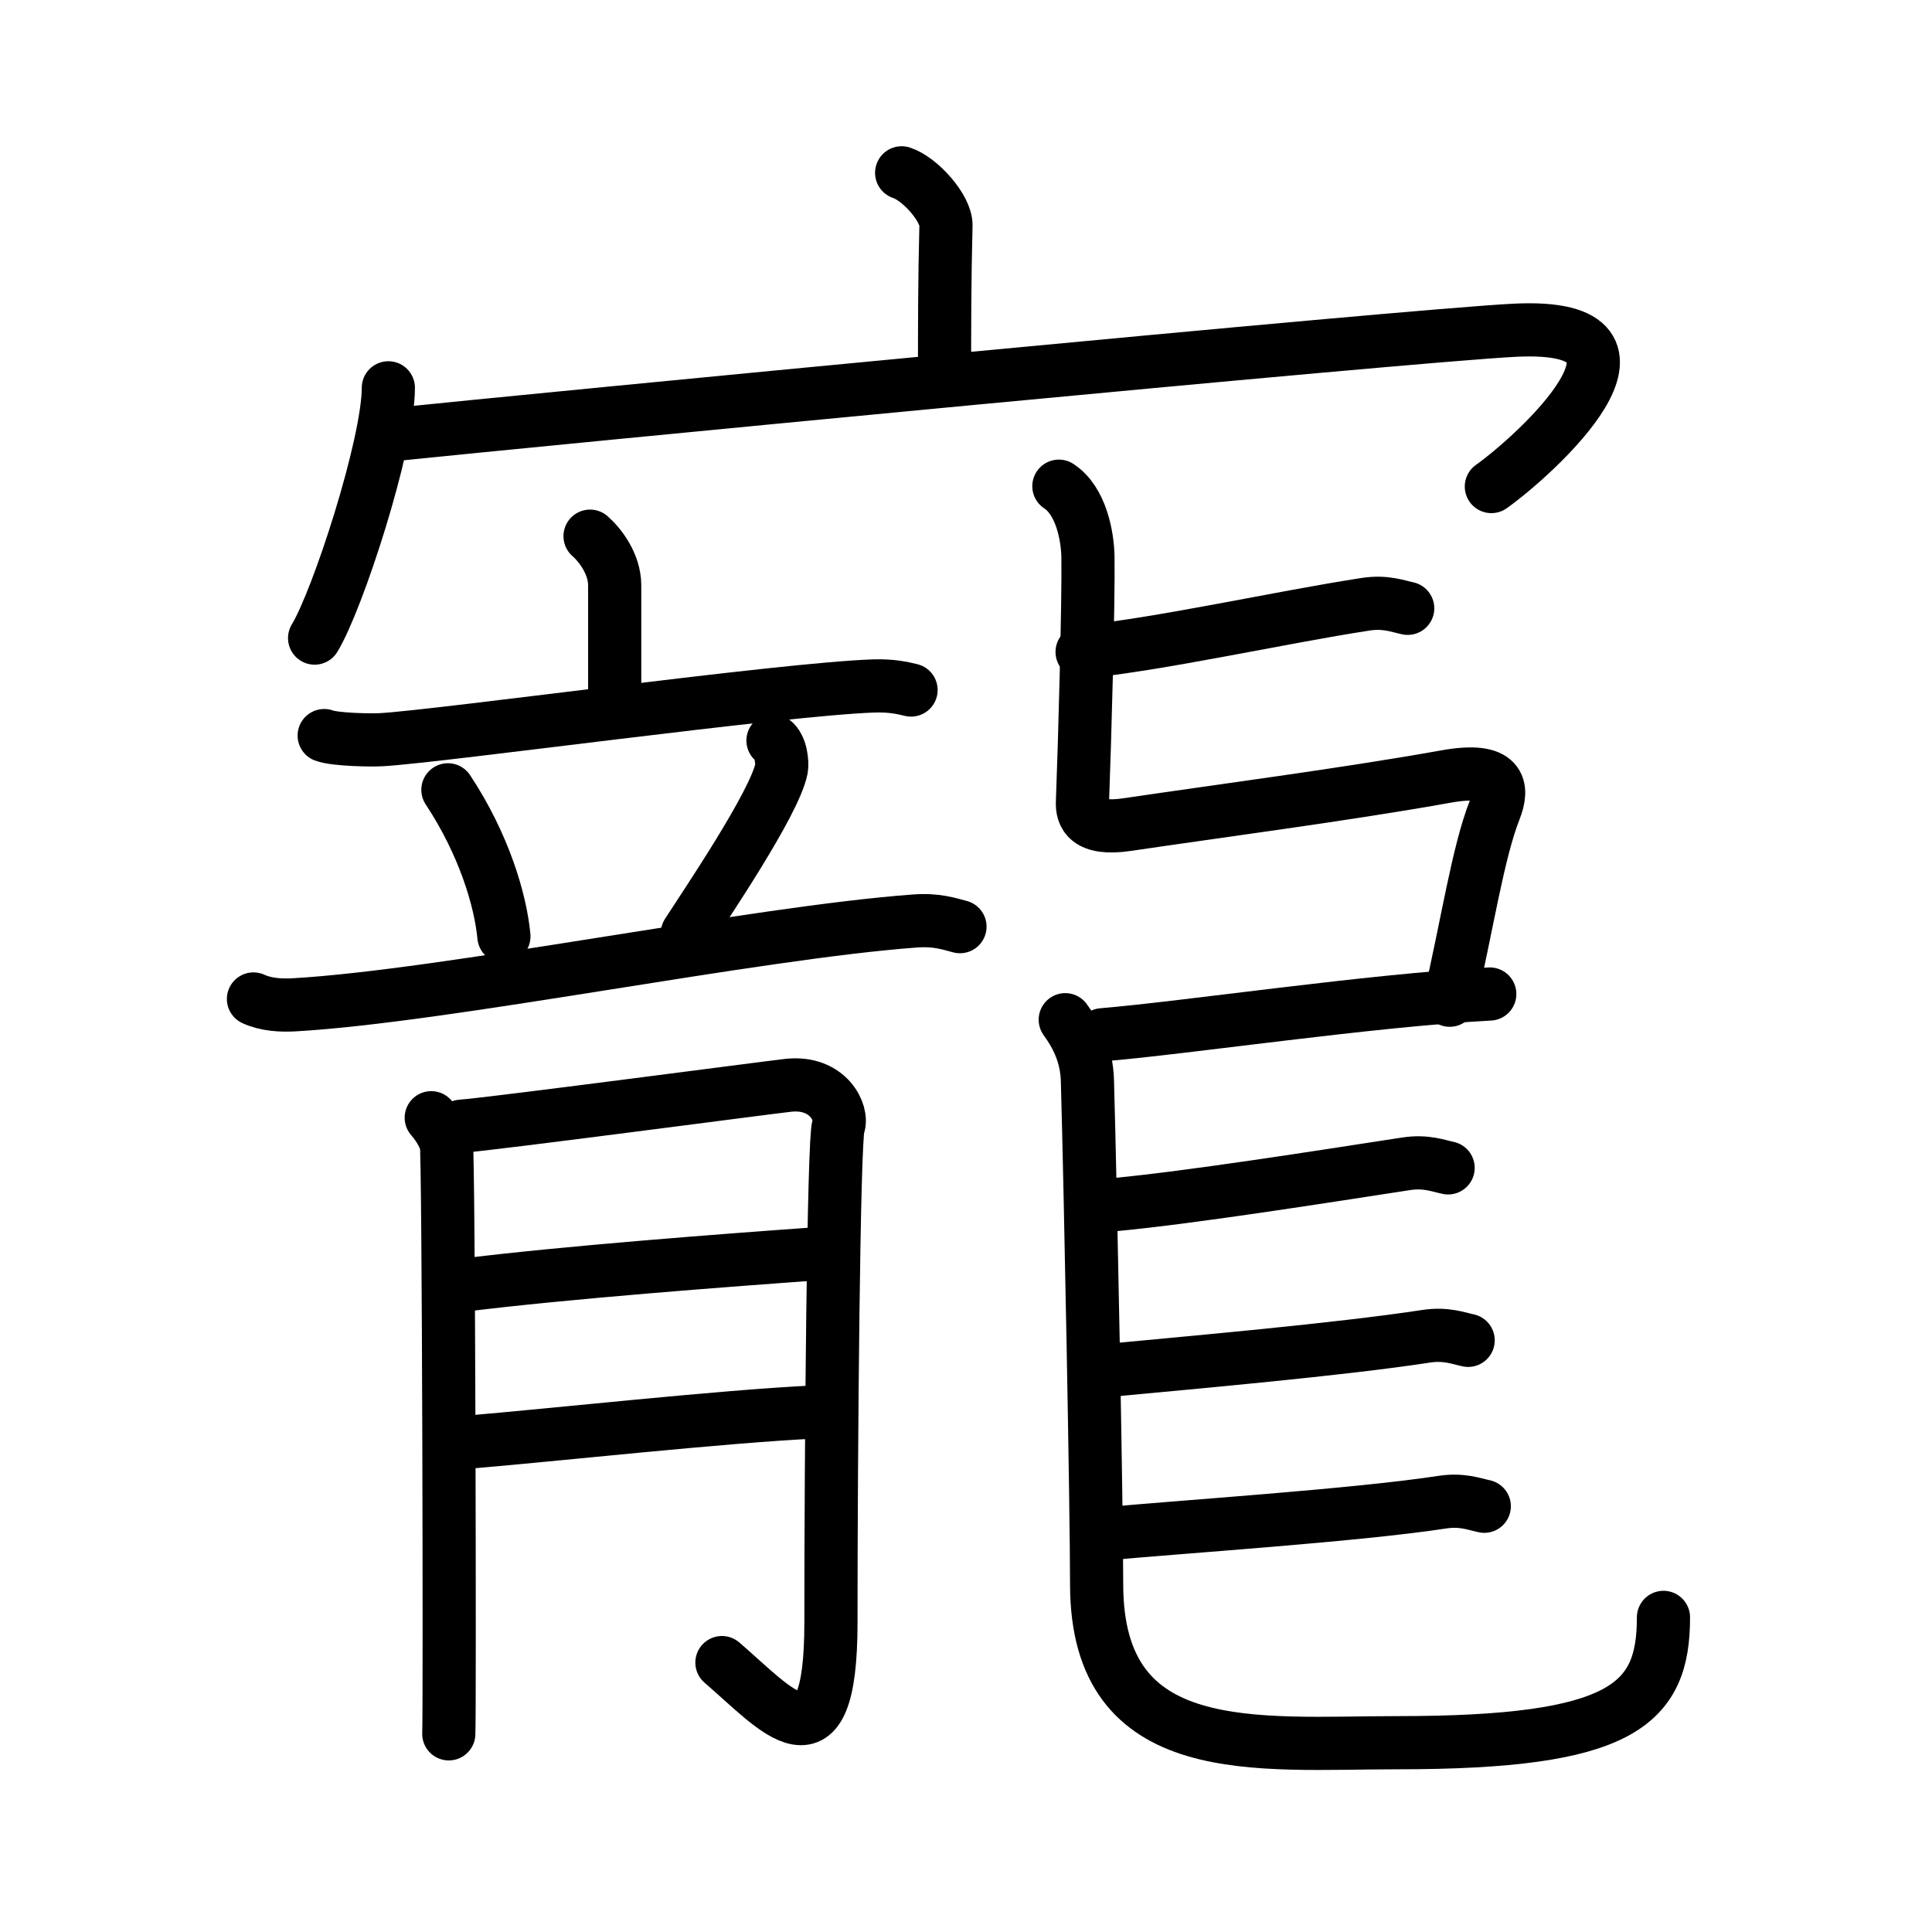 <svg xmlns="http://www.w3.org/2000/svg" width="109" height="109" viewBox="0 0 109 109" style="fill:none;stroke:currentColor;stroke-width:3;stroke-linecap:round;stroke-linejoin:round;">
<path id="kvg:05bf5-s1" d="M50.87,9.75c1.04,0.34,2.52,2,2.5,2.97c-0.08,3.07-0.08,5.81-0.08,8.61"/>
<path id="kvg:05bf5-s2" d="M21.91,21.88c0,3.2-2.86,11.99-4.16,14.12"/>
<path id="kvg:05bf5-s3" d="M22.39,24.5c7.5-0.78,57.01-5.57,63.1-5.87c9.51-0.46,1.01,7.15-1.35,8.82"/>
<path id="kvg:05bf5-s4" d="M33.29,30.25c0.55,0.48,1.39,1.55,1.39,2.78c0,1.68,0,4.15,0,6.81"/>
<path id="kvg:05bf5-s5" d="M18.29,41.5c0.6,0.23,2.66,0.27,3.26,0.23c3.38-0.2,22.64-2.86,27.75-3.03c1-0.03,1.6,0.11,2.1,0.23"/>
<path id="kvg:05bf5-s6" d="M25.27,44.56c2.04,3.08,2.97,6.24,3.16,8.27"/>
<path id="kvg:05bf5-s7" d="M43.61,41.78c0.48,0.35,0.53,1.3,0.48,1.58c-0.38,1.96-4.35,7.79-5.31,9.29"/>
<path id="kvg:05bf5-s8" d="M14.3,56.36c0.72,0.33,1.56,0.37,2.29,0.33c8.58-0.49,25.93-4.06,35.04-4.73c1.2-0.09,1.92,0.16,2.53,0.32"/>
<path id="kvg:05bf5-s9" d="M24.33,63.06c0.42,0.49,0.7,0.97,0.85,1.46c0.14,0.49,0.2,32.2,0.14,33.3"/>
<path id="kvg:05bf5-s10" d="M26.02,63.54c1.69-0.12,17.2-2.17,18.46-2.31c2.25-0.24,3.1,1.58,2.82,2.31c-0.27,0.7-0.42,18.15-0.42,28c0,8.74-3.06,4.91-6.15,2.26"/>
<path id="kvg:05bf5-s11" d="M26.02,72.52c5.78-0.73,15.22-1.44,20.29-1.8"/>
<path id="kvg:05bf5-s12" d="M26.44,81.36c4.51-0.37,14.37-1.46,19.59-1.7"/>
<path id="kvg:05bf5-s13" d="M61.05,36.78c4.31-0.41,11.13-1.94,16-2.69c1.11-0.17,1.8,0.11,2.37,0.23"/>
<path id="kvg:05bf5-s14" d="M59.74,27.43c1.26,0.82,1.62,2.83,1.64,3.98c0.04,2.43-0.18,10.49-0.31,13.84c-0.03,0.72,0.25,1.61,2.54,1.27c5.05-0.75,12.41-1.71,17.97-2.71c3.15-0.56,3.24,0.63,2.75,1.88c-0.95,2.41-1.56,6.53-2.54,10.74"/>
<path id="kvg:05bf5-s15" d="M62.19,58.38c4.86-0.41,15.08-1.94,21.86-2.3"/>
<path id="kvg:05bf5-s16" d="M60.1,57.53c0.67,0.92,1.21,2.01,1.25,3.43c0.18,6.35,0.52,24.1,0.52,28.42c0,10.08,9.06,8.94,17,8.94c12.67,0,14.98-2.15,14.98-7.07"/>
<path id="kvg:05bf5-s17" d="M62.92,67.96c4.31-0.41,11.53-1.55,16.41-2.3c1.11-0.17,1.8,0.11,2.37,0.23"/>
<path id="kvg:05bf5-s18" d="M62.69,77.3c4.31-0.41,12.89-1.16,17.77-1.91c1.11-0.17,1.8,0.11,2.37,0.23"/>
<path id="kvg:05bf5-s19" d="M62.24,86.55c4.31-0.41,14.25-1.05,19.13-1.8c1.11-0.17,1.8,0.11,2.37,0.23"/>
</svg>